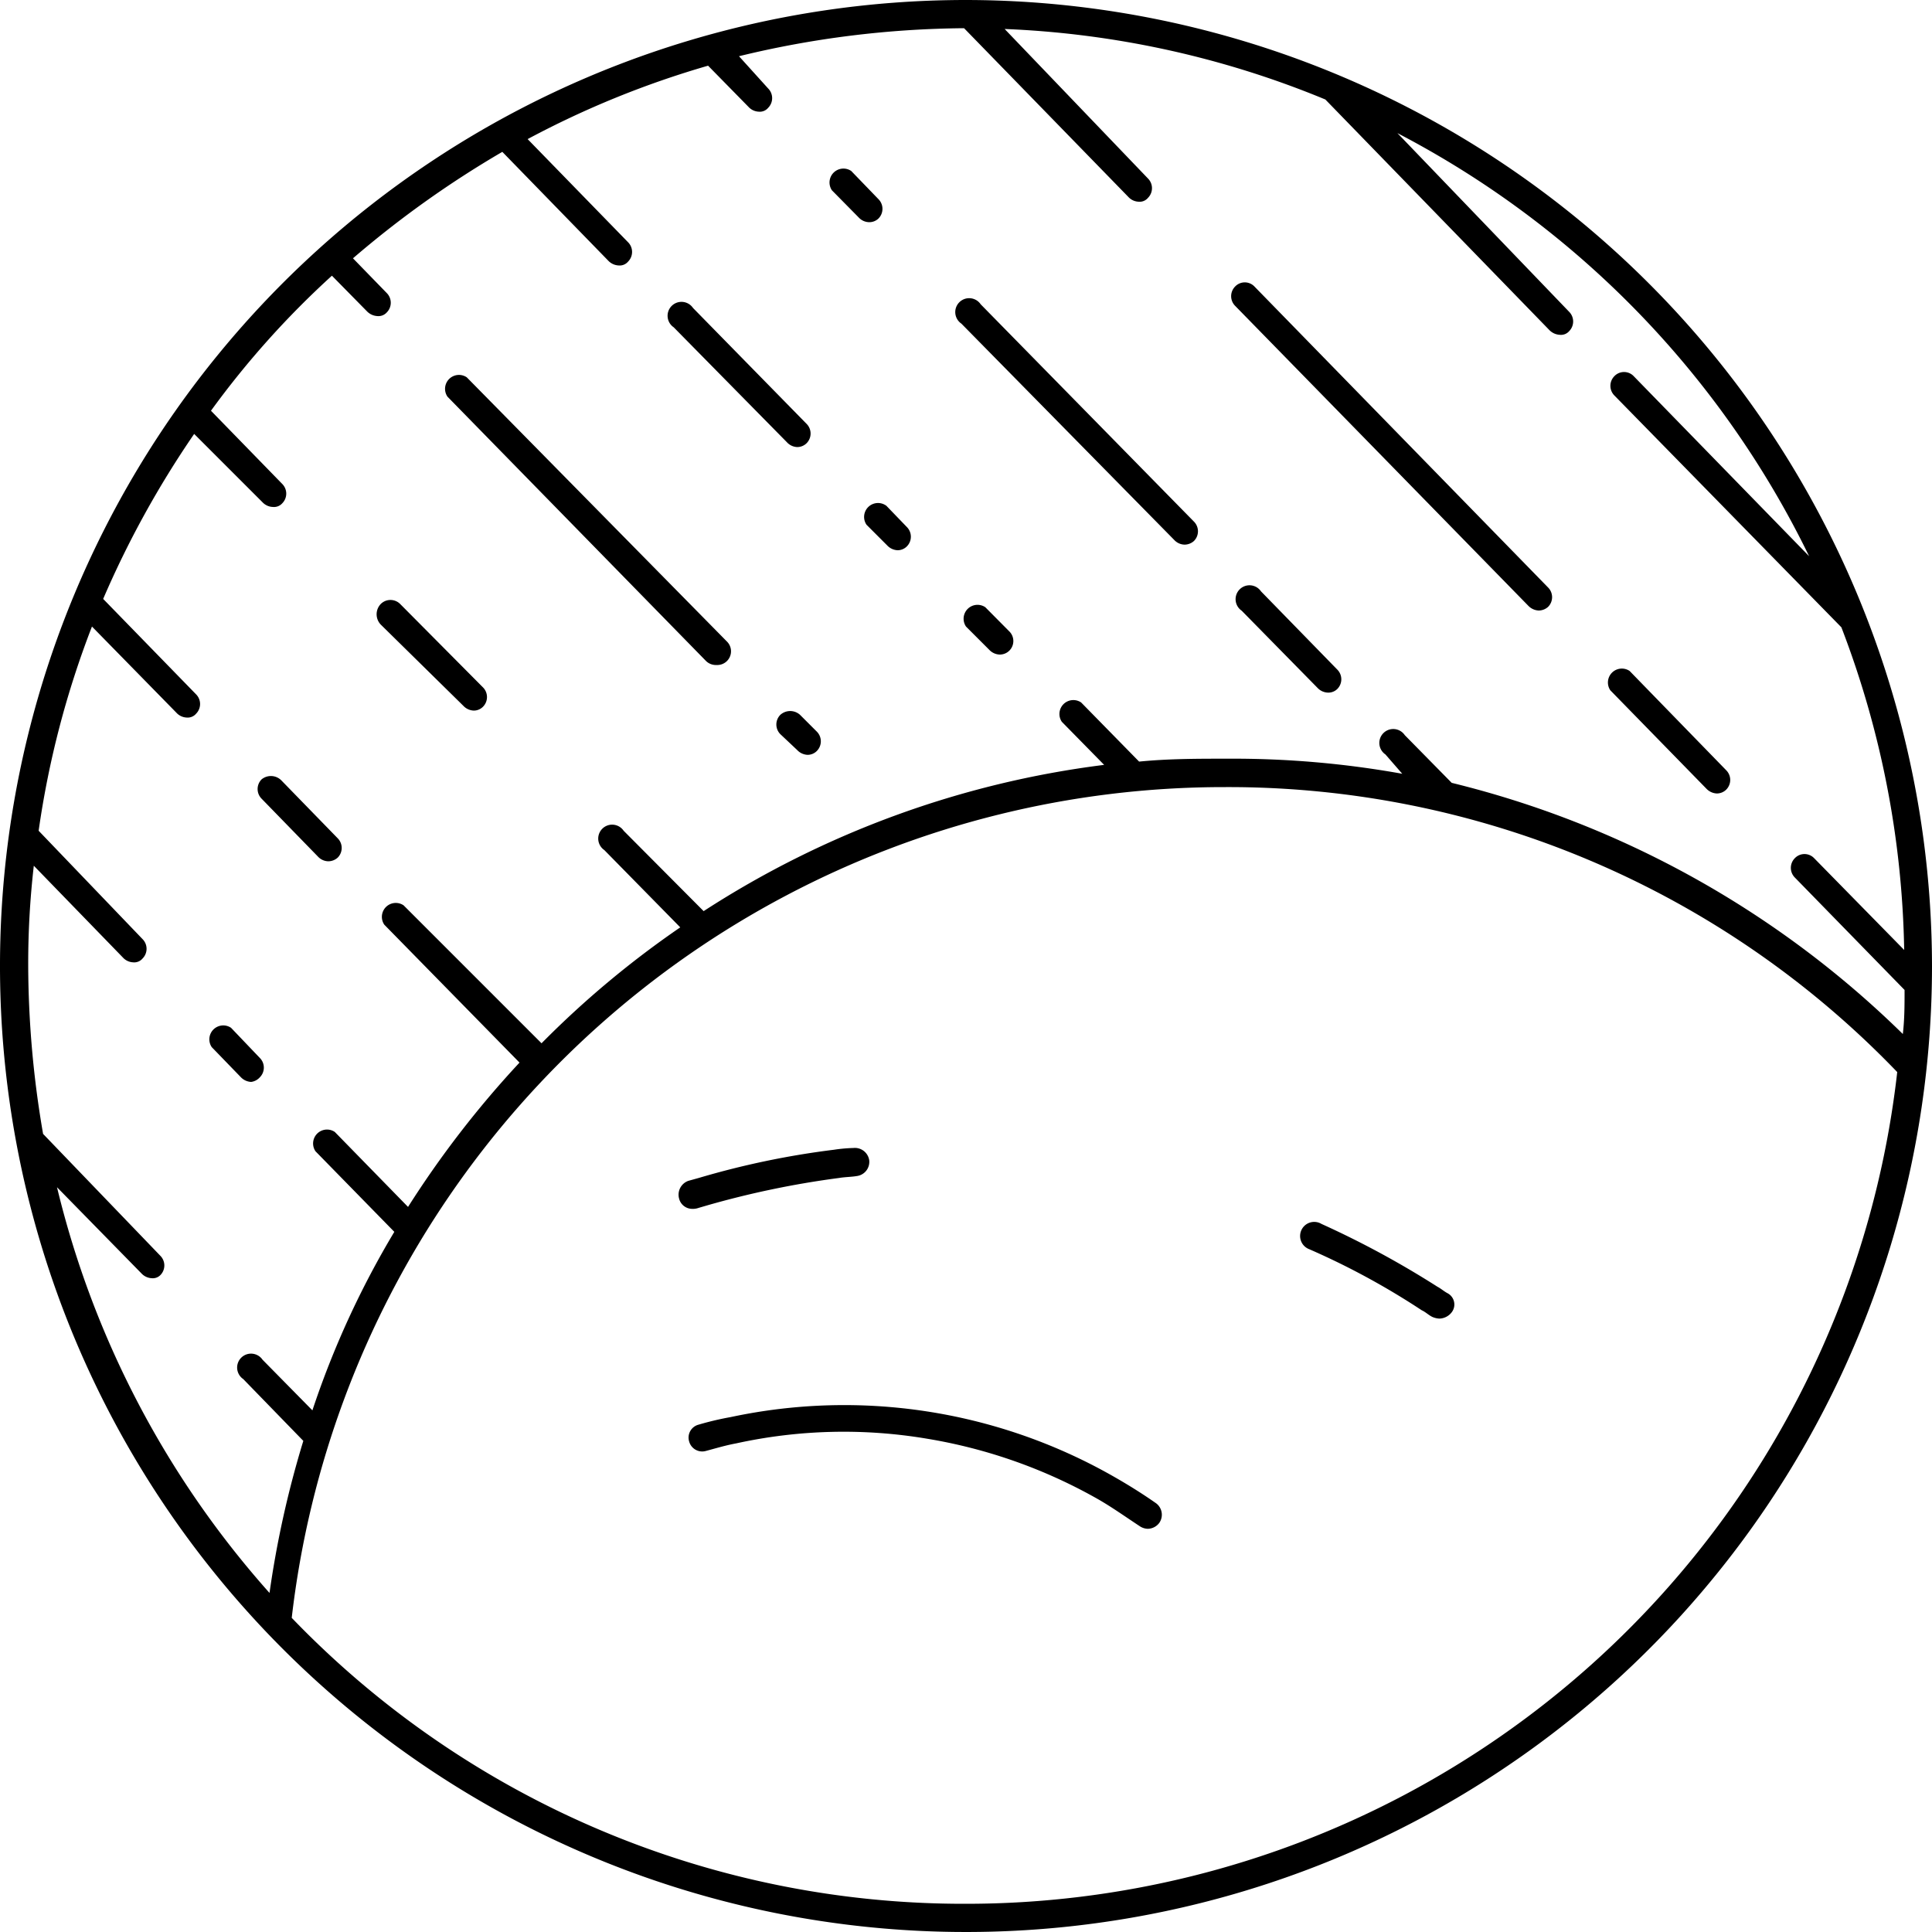 <svg xmlns="http://www.w3.org/2000/svg" viewBox="0 0 100 100"><defs><style>.cls-1{fill:#009a82;}</style></defs><g id="Layer_2" data-name="Layer 2"><g id="Layer_1-2" data-name="Layer 1"><path d="M50,0a50,50,0,1,0,50,50A50.06,50.06,0,0,0,50,0ZM17.18,14.27,19,16.12a.81.81,0,0,0,.53.24.58.58,0,0,0,.49-.19.71.71,0,0,0,0-1l-1.75-1.8A52,52,0,0,1,26,7.86l5.49,5.64a.79.79,0,0,0,.53.24.57.57,0,0,0,.49-.2.71.71,0,0,0,0-1l-5.2-5.34A48,48,0,0,1,36.65,3.4l2.09,2.13a.76.76,0,0,0,.53.25.56.56,0,0,0,.49-.2.71.71,0,0,0,0-1L38.25,2.91A50.7,50.7,0,0,1,49.9,1.46l8.5,8.73a.76.76,0,0,0,.53.25.56.56,0,0,0,.49-.2.71.71,0,0,0,0-1L52,1.5a48.45,48.45,0,0,1,16.6,3.65l11.6,11.94a.81.81,0,0,0,.54.24.56.56,0,0,0,.48-.19.71.71,0,0,0,0-1L72.33,6.89a48.71,48.71,0,0,1,21.31,21.9l-9.08-9.32a.69.69,0,0,0-1,0,.71.71,0,0,0,0,1l11.75,12a48.78,48.78,0,0,1,3.25,16.7l-4.66-4.75a.69.69,0,0,0-1,0,.71.71,0,0,0,0,1l5.68,5.82c0,.78,0,1.51-.09,2.28a50.45,50.45,0,0,0-23.35-13l-2.43-2.47a.72.72,0,1,0-1,1l.87,1a49.38,49.38,0,0,0-9-.78h-.1c-1.51,0-3,0-4.52.15l-3-3.06a.72.72,0,0,0-1,1l2.19,2.23a49.4,49.4,0,0,0-20.73,7.57L32.28,43a.72.72,0,1,0-1,1l3.93,4a49.26,49.26,0,0,0-7.18,6l-7.14-7.14a.72.72,0,0,0-1,1l7,7.14a51.43,51.43,0,0,0-5.77,7.47l-3.79-3.88a.72.72,0,0,0-1,1l4.08,4.17A46.4,46.4,0,0,0,16.17,73l-2.58-2.62a.72.72,0,1,0-1,1l3.11,3.2a51.42,51.42,0,0,0-1.75,7.87,48.68,48.68,0,0,1-11-21l4.37,4.46a.78.78,0,0,0,.54.25A.55.55,0,0,0,8.3,66a.71.71,0,0,0,0-1L2.23,58.69A51.81,51.81,0,0,1,1.46,50a44.4,44.4,0,0,1,.29-5.19l4.61,4.75a.76.76,0,0,0,.53.25.56.56,0,0,0,.49-.2.71.71,0,0,0,0-1L2,43A47.87,47.87,0,0,1,4.76,32.43l4.37,4.46a.76.76,0,0,0,.53.25.57.57,0,0,0,.49-.2.71.71,0,0,0,0-1L5.34,31a49.89,49.89,0,0,1,4.71-8.54L13.59,26a.77.77,0,0,0,.54.24.57.57,0,0,0,.48-.19.71.71,0,0,0,0-1l-3.69-3.79A45.94,45.94,0,0,1,17.18,14.27ZM50,98.54a48.25,48.25,0,0,1-34.9-14.8,48.58,48.58,0,0,1,48.25-43h.1A48,48,0,0,1,98.2,55.49,48.51,48.51,0,0,1,50,98.54ZM13.45,54.76a.71.71,0,0,1,0,1A.73.73,0,0,1,13,56a.79.79,0,0,1-.53-.24l-1.51-1.56a.72.72,0,0,1,1-1Zm1.11-14.37,2.92,3a.71.71,0,0,1,0,1,.73.73,0,0,1-.49.19.75.75,0,0,1-.53-.24l-2.92-3a.71.71,0,0,1,0-1A.76.76,0,0,1,14.56,40.39Zm5.15-8.06a.77.77,0,0,1,0-1.07.71.71,0,0,1,1,0L25,35.58a.71.71,0,0,1,0,1,.67.67,0,0,1-.48.2.78.78,0,0,1-.54-.25ZM41.41,37l.87.87a.71.71,0,0,1,0,1,.67.67,0,0,1-.48.2.78.78,0,0,1-.54-.25L40.39,38a.71.71,0,0,1,0-1A.76.76,0,0,1,41.41,37ZM23.16,20.53a.72.72,0,0,1,1-1L37.62,33.2a.71.71,0,0,1-.53,1.22.73.73,0,0,1-.54-.2ZM52.23,32.67a.7.7,0,0,1-.48,1.21.77.77,0,0,1-.54-.24L50,32.43a.72.72,0,0,1,1-1Zm-6.36-6.5,1.07,1.11a.71.71,0,0,1,0,1,.67.67,0,0,1-.48.2.78.78,0,0,1-.54-.25l-1.07-1.07a.72.72,0,0,1,1-1Zm-11-9.23a.72.72,0,1,1,1-1l5.88,6a.71.71,0,0,1,0,1,.69.69,0,0,1-.49.2.76.76,0,0,1-.53-.25ZM69.22,34.66a.71.71,0,0,1,0,1,.66.66,0,0,1-.48.19.77.77,0,0,1-.54-.24l-3.93-4a.72.72,0,1,1,1-1ZM49.76,16.75a.72.72,0,1,1,1-1L61.8,27a.71.71,0,0,1,0,1,.73.73,0,0,1-.49.19.75.75,0,0,1-.53-.24Zm-6.7-6.9a.72.72,0,0,1,1-1l1.41,1.46a.71.71,0,0,1,0,1,.68.68,0,0,1-.49.19.75.75,0,0,1-.53-.24ZM83.35,35.73a.72.72,0,0,1,1-1l5,5.14a.71.71,0,0,1,0,1,.69.69,0,0,1-.49.2.79.79,0,0,1-.53-.24ZM63.93,15.83a.71.71,0,0,1,0-1,.69.69,0,0,1,1,0l15.2,15.58a.71.71,0,0,1,0,1,.73.73,0,0,1-.49.19.79.79,0,0,1-.53-.24ZM60,78.83a.76.76,0,0,1-.58.3A.78.78,0,0,1,59,79c-.73-.48-1.46-1-2.18-1.41A26.73,26.73,0,0,0,48,74.47a26,26,0,0,0-9.9.24c-.54.1-1,.24-1.56.39a.7.7,0,0,1-.87-.49.69.69,0,0,1,.49-.87,15.35,15.35,0,0,1,1.65-.39,28.15,28.15,0,0,1,19.7,3c.78.44,1.56.92,2.33,1.46A.74.74,0,0,1,60,78.83ZM35.83,62.57a.7.7,0,0,1-.68-.53.76.76,0,0,1,.48-.92l.54-.15a43.39,43.39,0,0,1,7-1.46,8,8,0,0,1,1-.09.75.75,0,0,1,.82.63.74.74,0,0,1-.63.82c-.29.05-.63.05-.92.1a46.92,46.92,0,0,0-6.8,1.41l-.48.14A.87.87,0,0,1,35.83,62.57Zm39.32,5.34a.83.83,0,0,1-.64.34,1,1,0,0,1-.38-.09c-.2-.1-.34-.25-.54-.34a38.63,38.63,0,0,0-5.82-3.16.73.73,0,1,1,.63-1.31,47.85,47.85,0,0,1,6,3.25c.19.1.34.24.53.34A.66.66,0,0,1,75.15,67.91Z"/></g></g></svg>